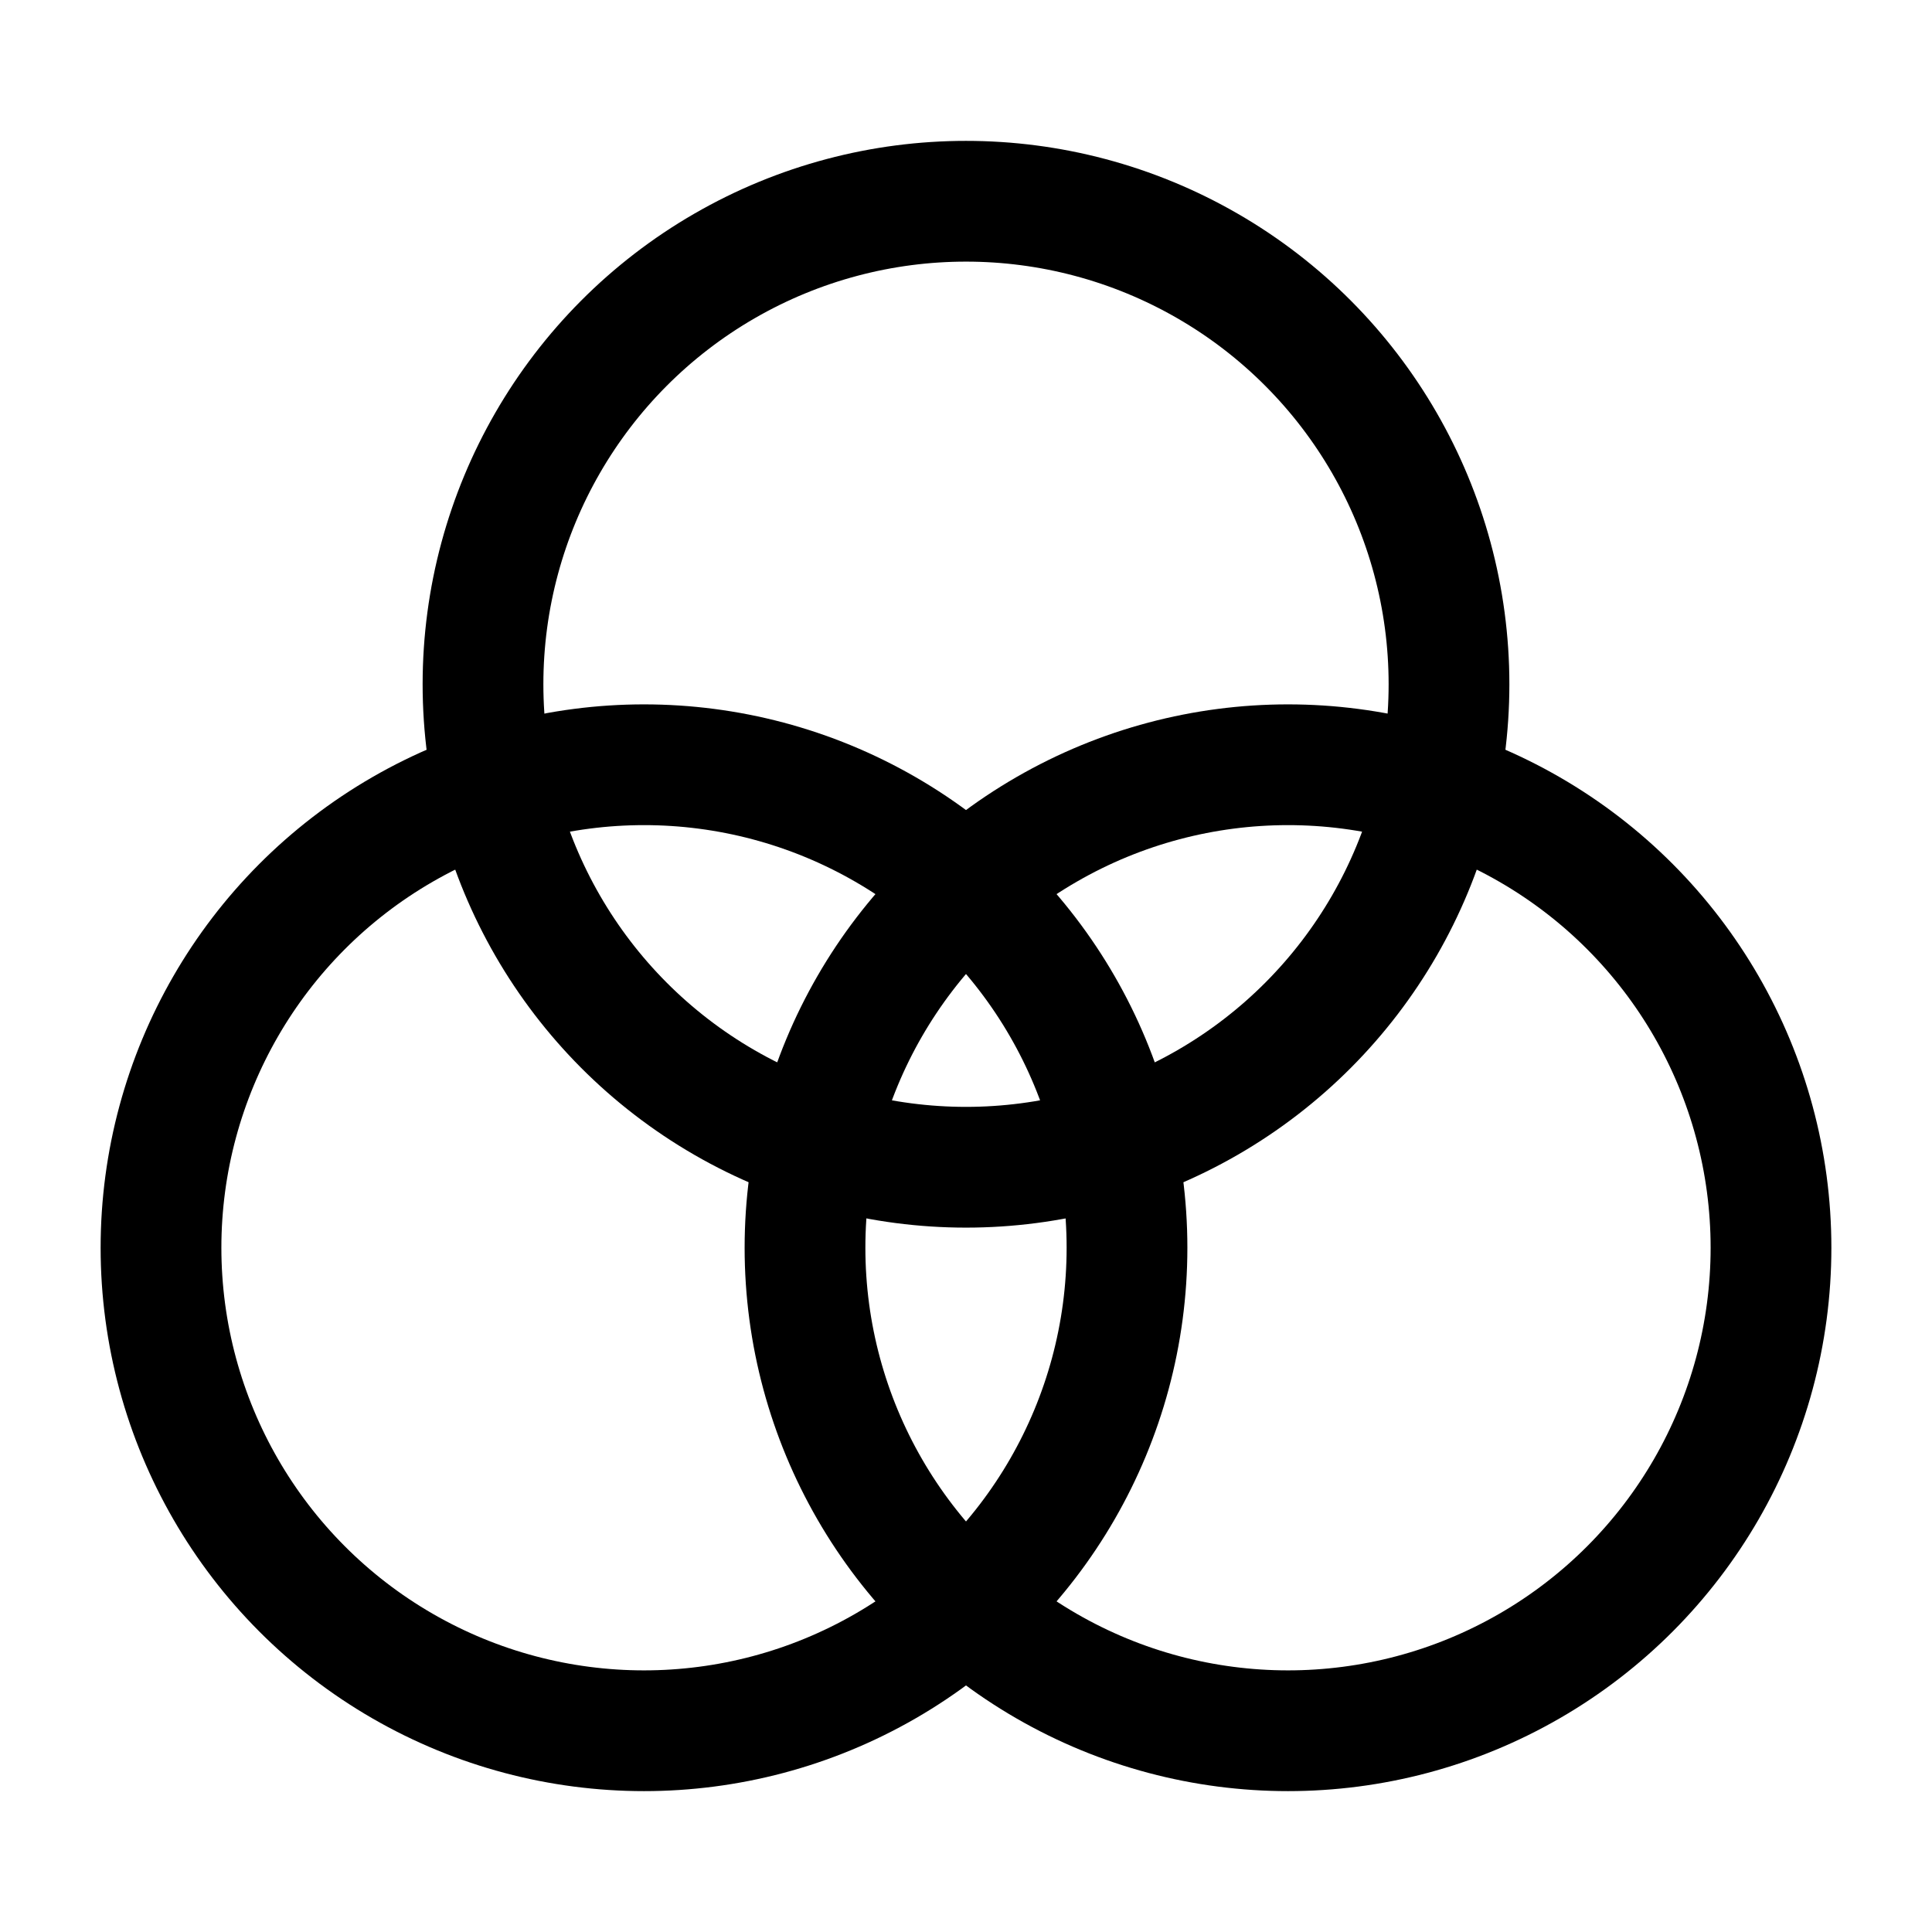 <?xml version="1.0" encoding="UTF-8"?><svg width="32" height="32" viewBox="0 0 48 48" fill="none" xmlns="http://www.w3.org/2000/svg"><circle cx="24" cy="17" r="12" stroke="#000000" stroke-width="3" stroke-linecap="round" stroke-linejoin="round"/><circle cx="16" cy="31" r="12" stroke="#000000" stroke-width="3" stroke-linecap="round" stroke-linejoin="round"/><circle cx="32" cy="31" r="12" stroke="#000000" stroke-width="3" stroke-linecap="round" stroke-linejoin="round"/></svg>